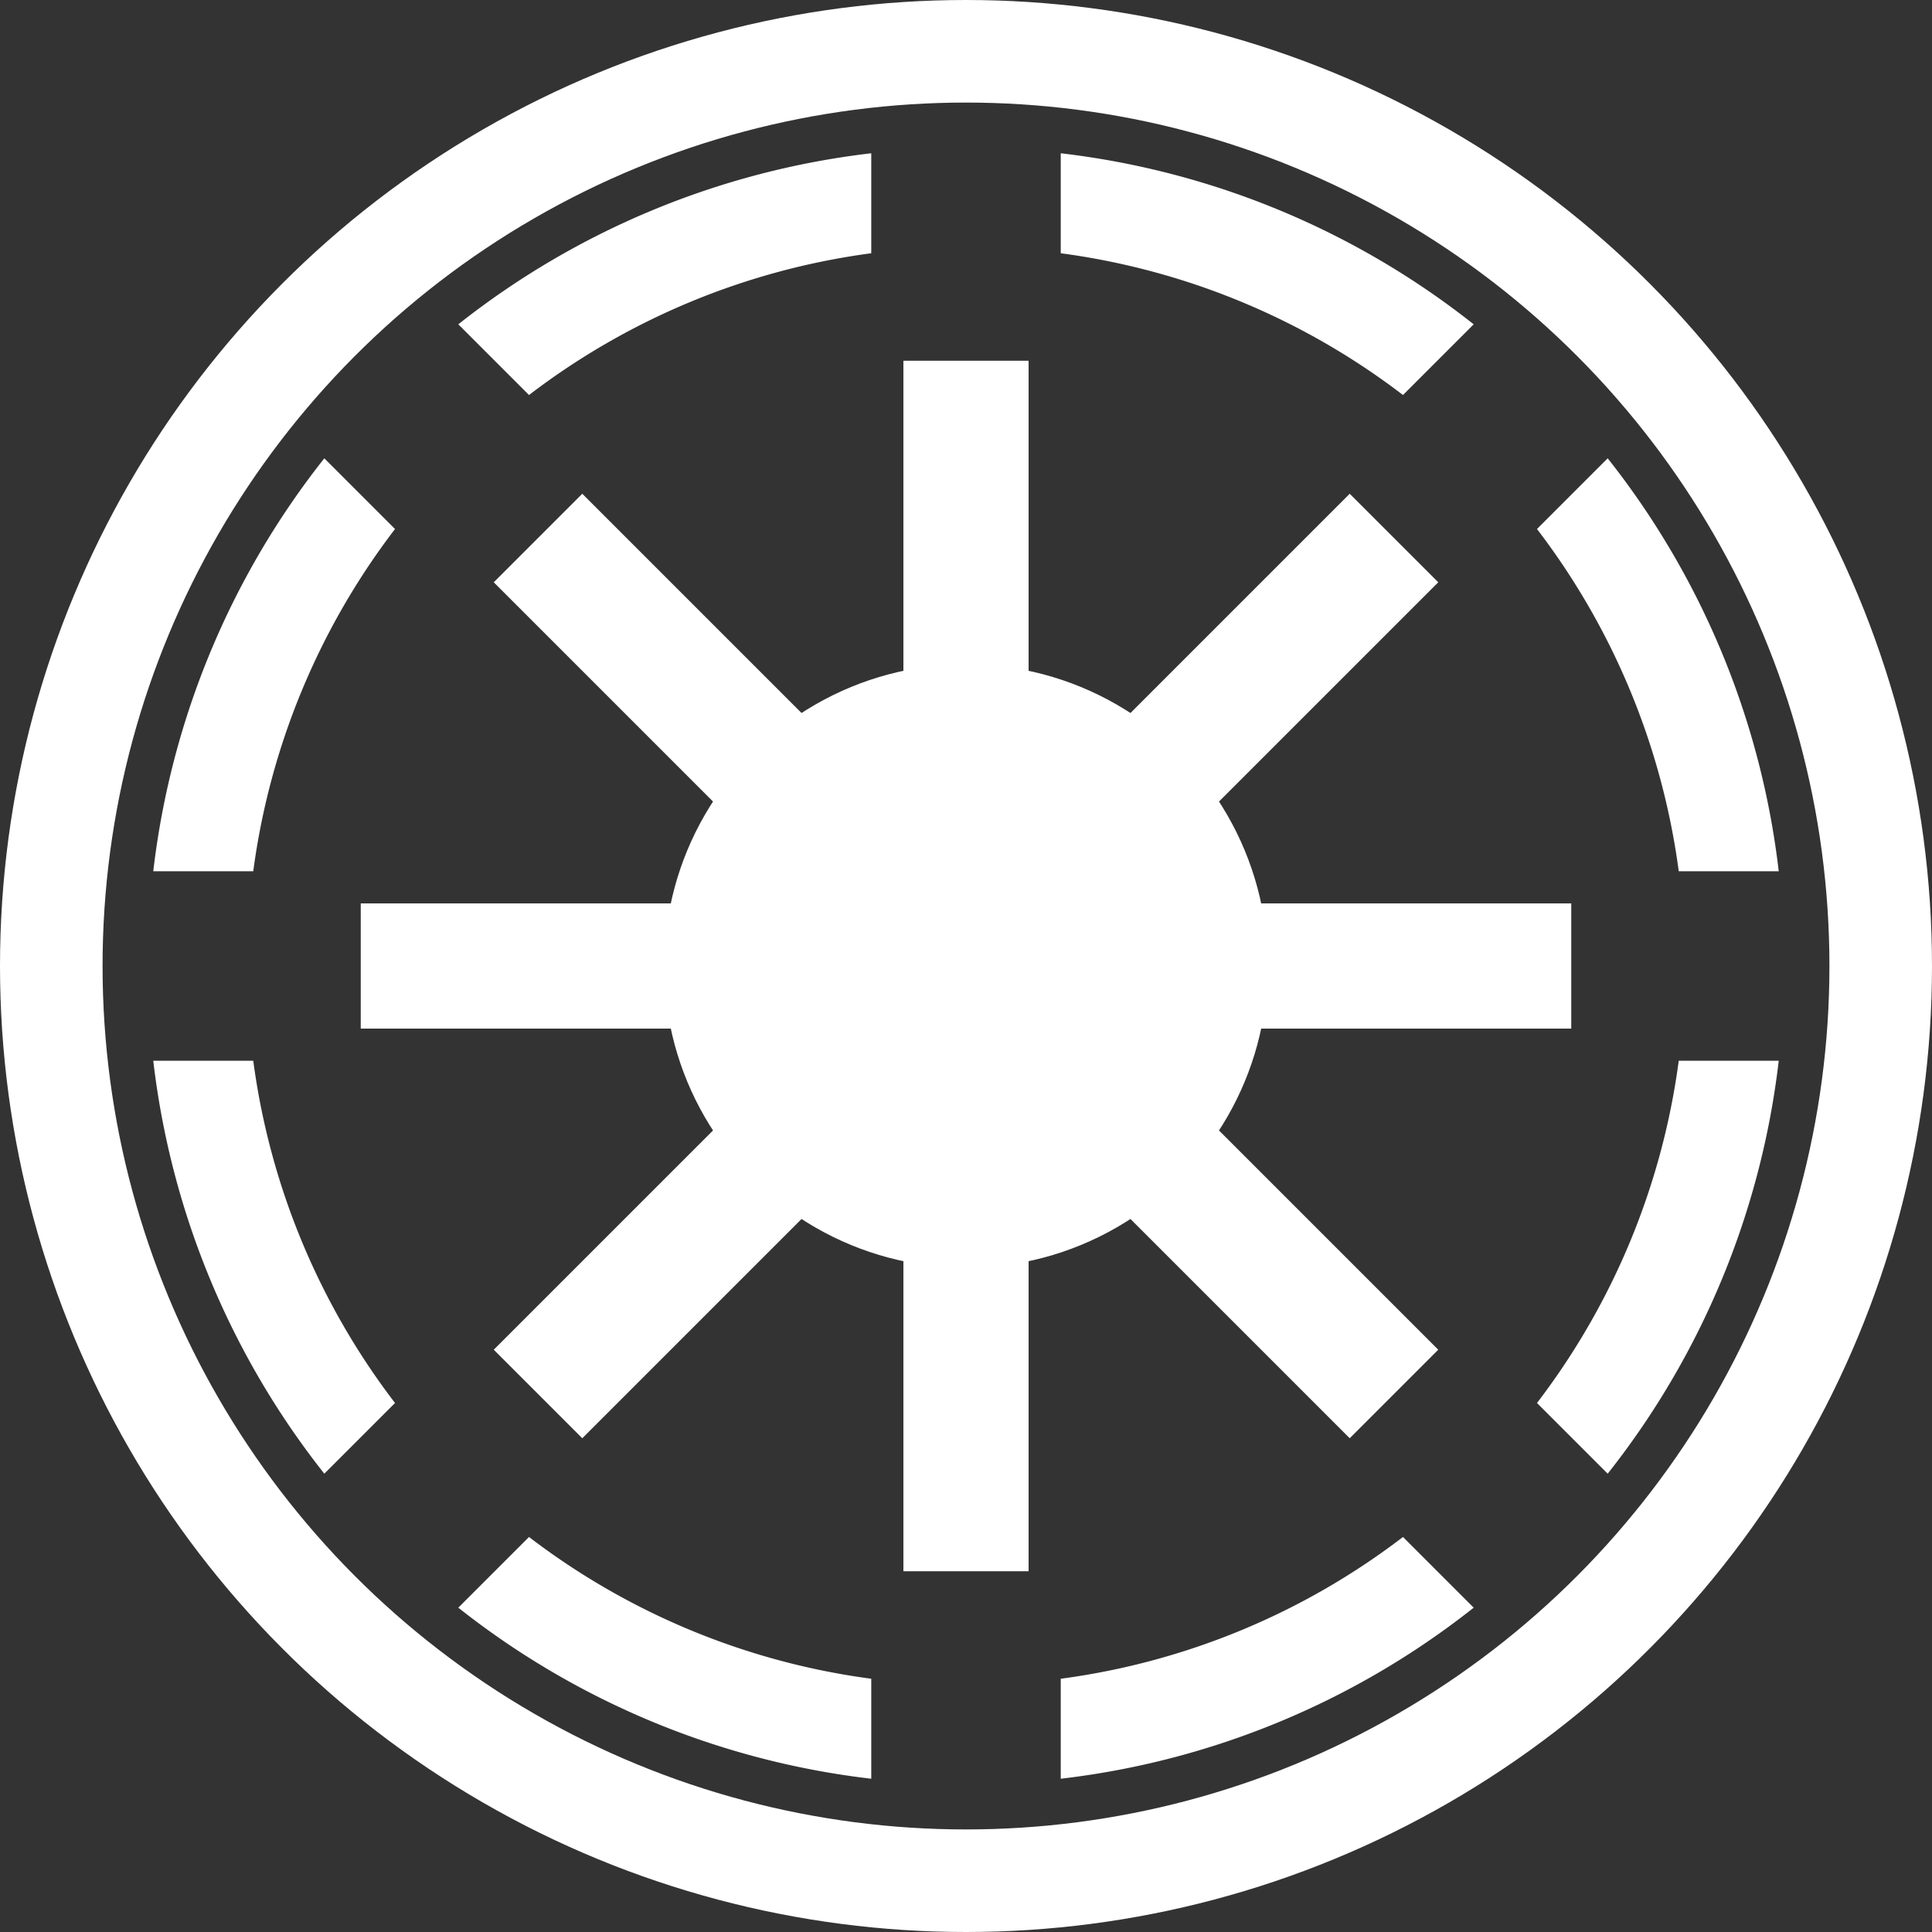 <svg xmlns="http://www.w3.org/2000/svg" xmlns:xlink="http://www.w3.org/1999/xlink" width="600" height="600">
<rect width="100%" height="100%" fill="#333333" stroke="none"/>
<circle fill="none" stroke="#FFFFFF" stroke-width="31.852" cx="300" cy="300" r="284.074"/>
<circle stroke="#FFFFFF" fill="#FFFFFF" cx="300" cy="300" r="93.212"/><g id="Half"><g id="Elmt">
<path stroke="#FFFFFF" fill="#FFFFFF" d="M164.331,122.014A223.797,223.797 0 0,1 270.077,78.213
V48.16A253.611,253.611 0 0,0 143.081,100.764Z"/>
<path fill="#FFFFFF" stroke="#FFFFFF" stroke-width="38.881" d="M300,300v187.968"/>
</g><use xlink:href="#Elmt" transform="rotate(45,300,300)"/>
<use xlink:href="#Elmt" transform="rotate(90,300,300)"/>
<use xlink:href="#Elmt" transform="rotate(135,300,300)"/></g>
<use xlink:href="#Half" transform="rotate(180,300,300)"/></svg>